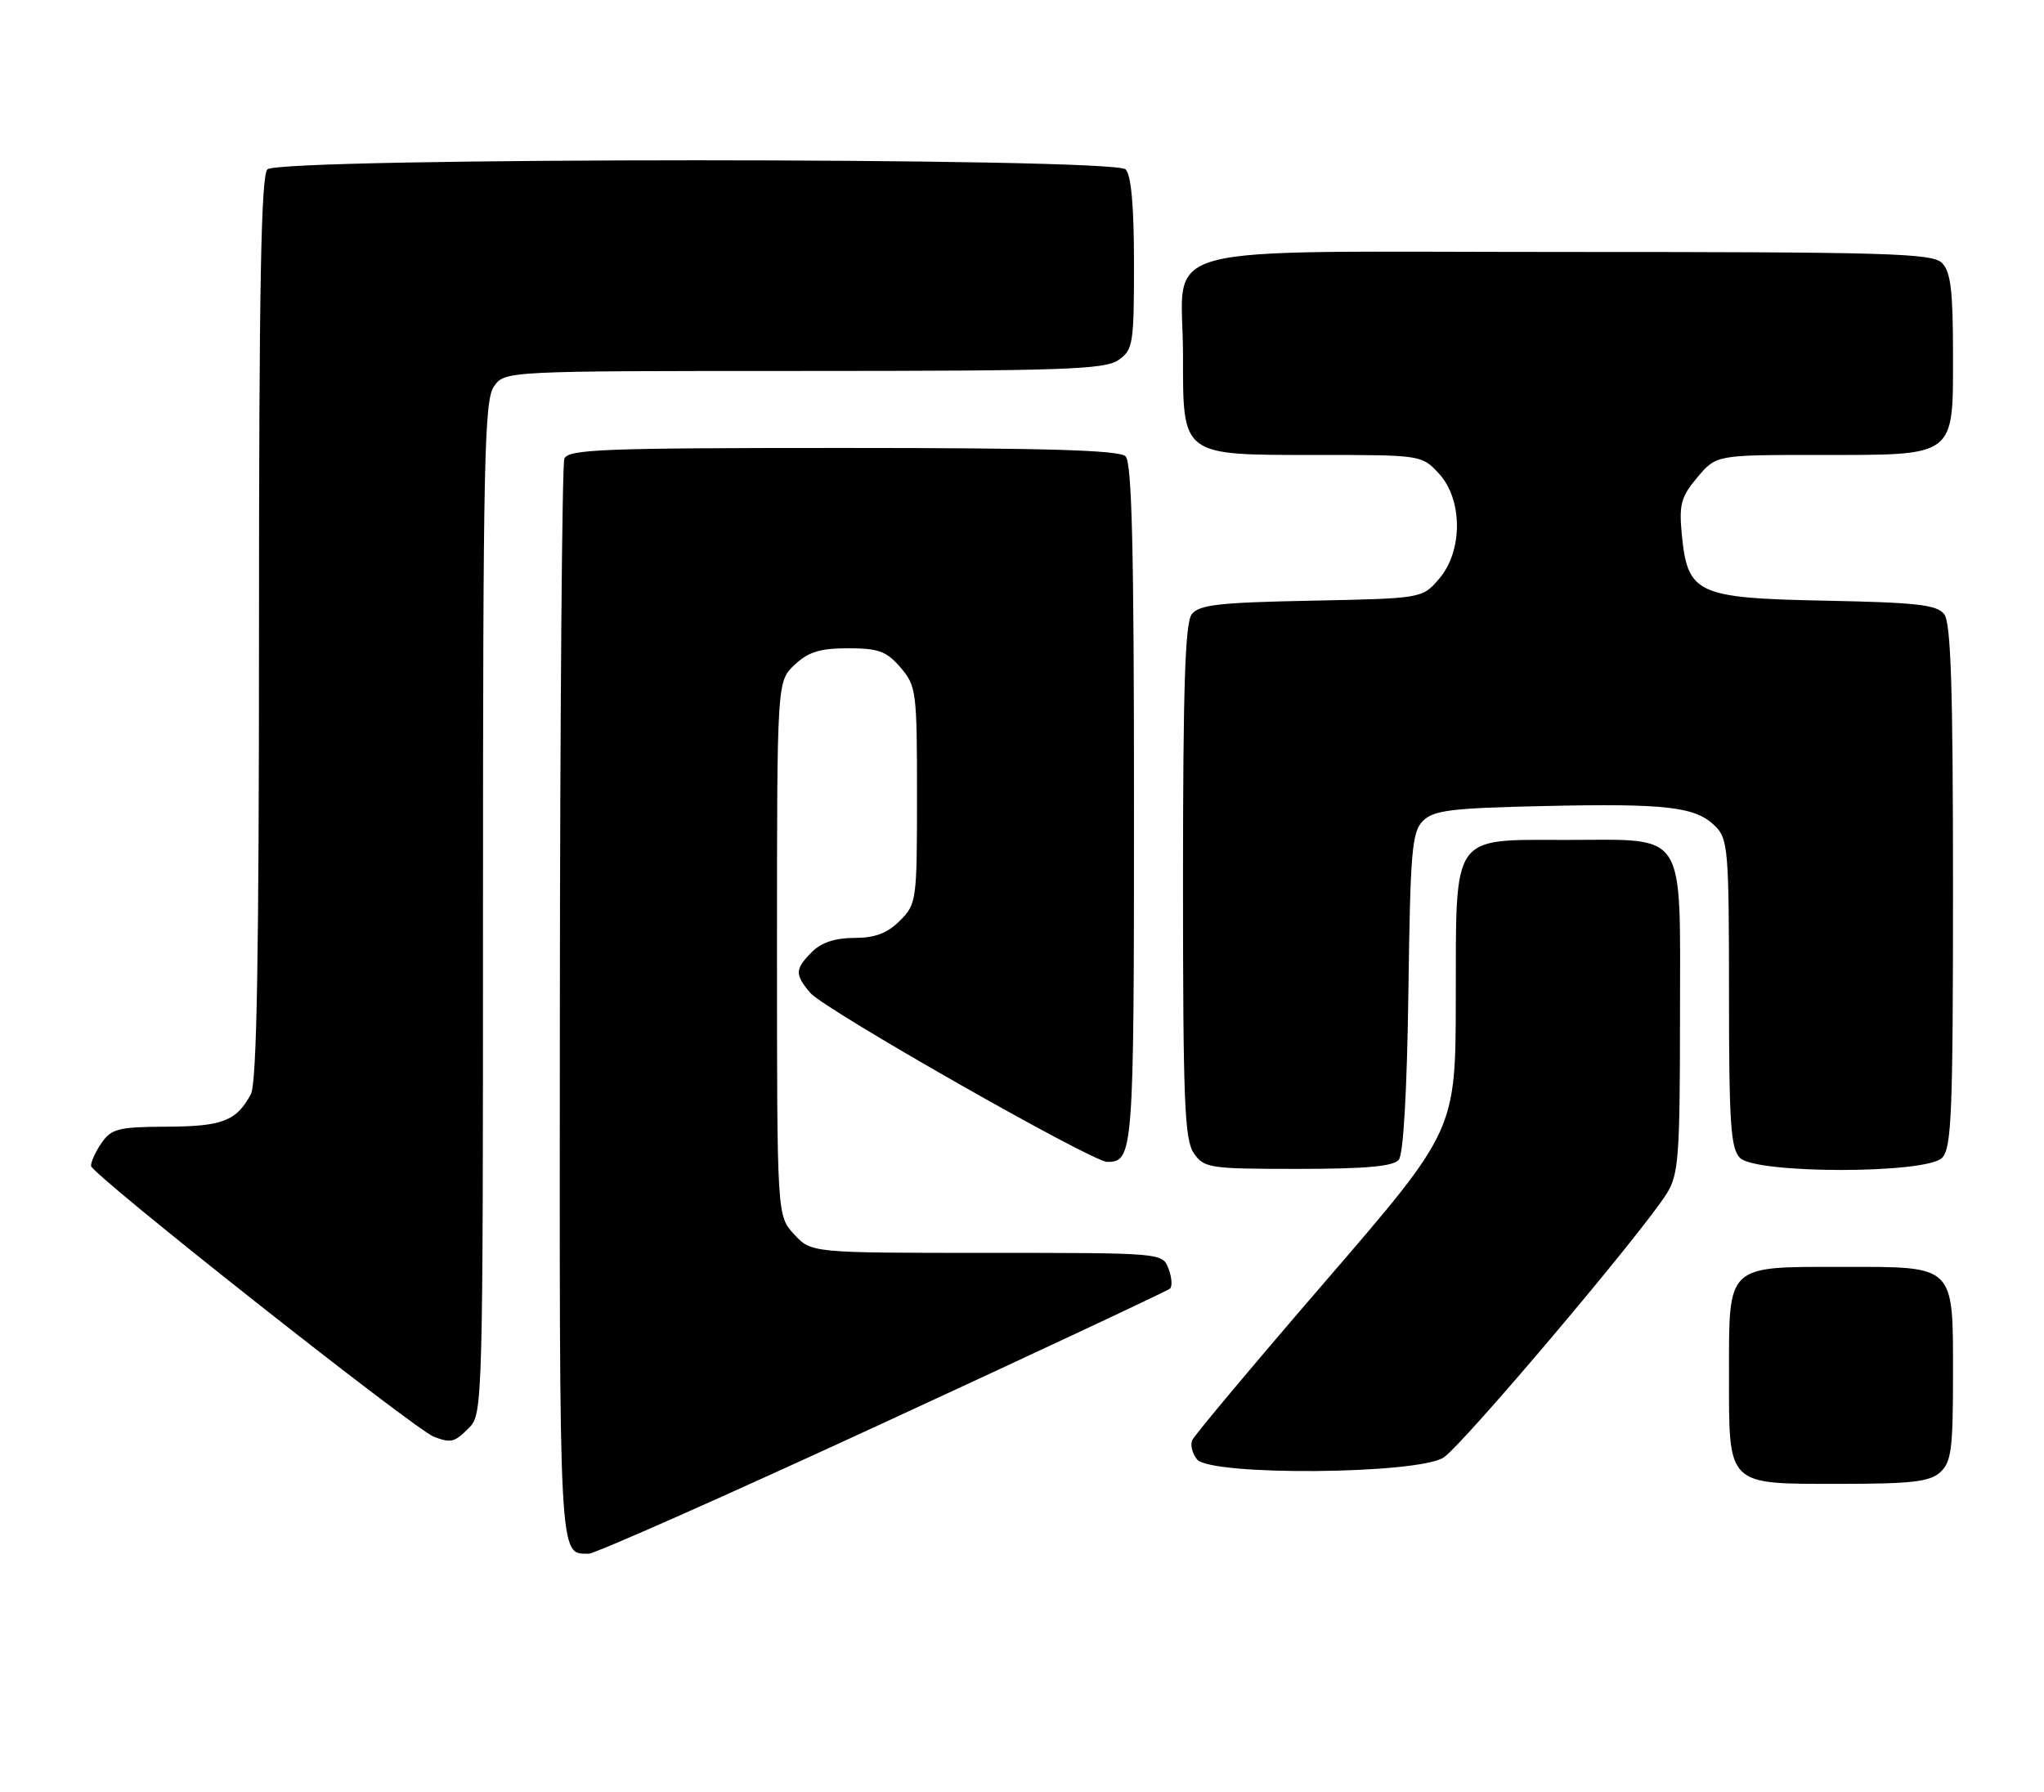 <?xml version="1.0" encoding="UTF-8" standalone="no"?>
<!DOCTYPE svg PUBLIC "-//W3C//DTD SVG 1.1//EN" "http://www.w3.org/Graphics/SVG/1.1/DTD/svg11.dtd" >
<svg xmlns="http://www.w3.org/2000/svg" xmlns:xlink="http://www.w3.org/1999/xlink" version="1.1" viewBox="0 0 292 256">
 <g >
 <path fill="currentColor"
d=" M 126.10 203.35 C 148.32 193.09 166.79 184.43 167.15 184.10 C 167.50 183.77 167.40 182.49 166.93 181.25 C 166.06 179.00 166.06 179.00 140.98 179.00 C 115.90 179.00 115.90 179.00 113.45 176.35 C 111.00 173.71 111.00 173.71 111.00 135.53 C 111.00 97.35 111.00 97.35 113.52 94.98 C 115.49 93.13 117.15 92.62 121.16 92.62 C 125.50 92.62 126.63 93.03 128.64 95.36 C 130.90 98.00 131.00 98.76 131.00 113.60 C 131.00 128.71 130.94 129.15 128.55 131.55 C 126.75 133.34 125.01 134.00 122.05 134.00 C 119.33 134.00 117.34 134.66 116.00 136.00 C 113.55 138.45 113.52 139.21 115.75 141.85 C 117.75 144.22 156.01 166.00 158.17 166.00 C 161.91 166.00 162.00 164.86 162.00 115.00 C 162.00 78.53 161.70 66.10 160.80 65.20 C 159.91 64.31 149.56 64.00 120.41 64.00 C 86.09 64.00 81.14 64.19 80.62 65.54 C 80.30 66.38 80.01 101.56 79.98 143.70 C 79.92 224.05 79.81 221.94 84.10 221.98 C 84.98 221.99 103.88 213.61 126.10 203.35 Z  M 277.17 210.35 C 278.75 208.92 279.00 207.04 279.00 196.67 C 279.00 180.57 279.44 181.00 263.17 181.00 C 246.56 181.00 247.00 180.58 247.00 196.33 C 247.00 212.43 246.56 212.00 262.83 212.00 C 273.07 212.00 275.67 211.70 277.17 210.35 Z  M 206.22 208.24 C 208.94 206.49 234.62 176.12 238.12 170.50 C 239.80 167.80 239.99 165.25 240.00 145.31 C 240.00 118.18 241.17 120.00 223.78 120.00 C 207.22 120.00 208.01 118.87 207.97 142.75 C 207.94 161.50 207.94 161.50 189.40 183.00 C 179.20 194.82 170.61 205.07 170.32 205.76 C 170.02 206.46 170.33 207.69 171.01 208.51 C 172.97 210.88 202.47 210.65 206.22 208.24 Z  M 67.00 204.00 C 68.96 202.04 69.00 200.67 69.00 129.72 C 69.00 65.92 69.18 57.18 70.56 55.22 C 72.11 53.00 72.11 53.00 114.83 53.00 C 151.88 53.00 157.85 52.79 159.78 51.44 C 161.87 49.98 162.00 49.16 162.00 37.64 C 162.00 29.45 161.60 25.00 160.80 24.20 C 159.07 22.47 39.93 22.47 38.20 24.20 C 37.29 25.11 37.00 41.04 37.00 89.77 C 37.00 136.78 36.69 154.72 35.84 156.32 C 33.79 160.16 31.77 160.94 23.81 160.97 C 17.01 161.00 15.93 161.26 14.56 163.22 C 13.70 164.44 13.00 165.95 13.00 166.57 C 13.00 167.72 59.24 204.24 62.00 205.28 C 64.46 206.20 64.91 206.09 67.00 204.00 Z  M 199.82 165.71 C 200.49 164.91 201.00 155.90 201.20 141.75 C 201.47 121.57 201.70 118.87 203.28 117.28 C 204.81 115.76 207.32 115.45 220.64 115.16 C 238.16 114.77 242.26 115.26 245.06 118.06 C 246.86 119.86 247.00 121.54 247.00 141.93 C 247.00 160.53 247.24 164.10 248.57 165.43 C 250.87 167.73 275.13 167.73 277.43 165.43 C 278.80 164.06 279.00 159.14 279.00 126.62 C 279.00 98.36 278.70 88.99 277.75 87.76 C 276.71 86.40 273.86 86.08 260.78 85.82 C 242.35 85.45 241.08 84.86 240.25 76.29 C 239.85 72.07 240.15 70.97 242.48 68.20 C 245.18 65.00 245.18 65.00 259.87 65.00 C 279.57 65.00 279.00 65.44 279.00 50.51 C 279.00 41.51 278.67 38.82 277.43 37.57 C 276.04 36.18 269.81 36.00 223.99 36.00 C 162.85 36.00 169.00 34.35 169.00 50.72 C 169.00 65.24 168.68 65.00 188.05 65.00 C 203.04 65.00 203.11 65.01 205.55 67.65 C 208.98 71.35 209.00 78.73 205.59 82.69 C 203.18 85.50 203.18 85.50 187.34 85.82 C 174.14 86.08 171.29 86.40 170.25 87.76 C 169.30 88.99 169.00 98.23 169.00 125.97 C 169.00 157.46 169.22 162.86 170.56 164.78 C 172.03 166.89 172.80 167.00 185.43 167.00 C 195.07 167.00 199.05 166.64 199.82 165.71 Z "/>
</g>
</svg>